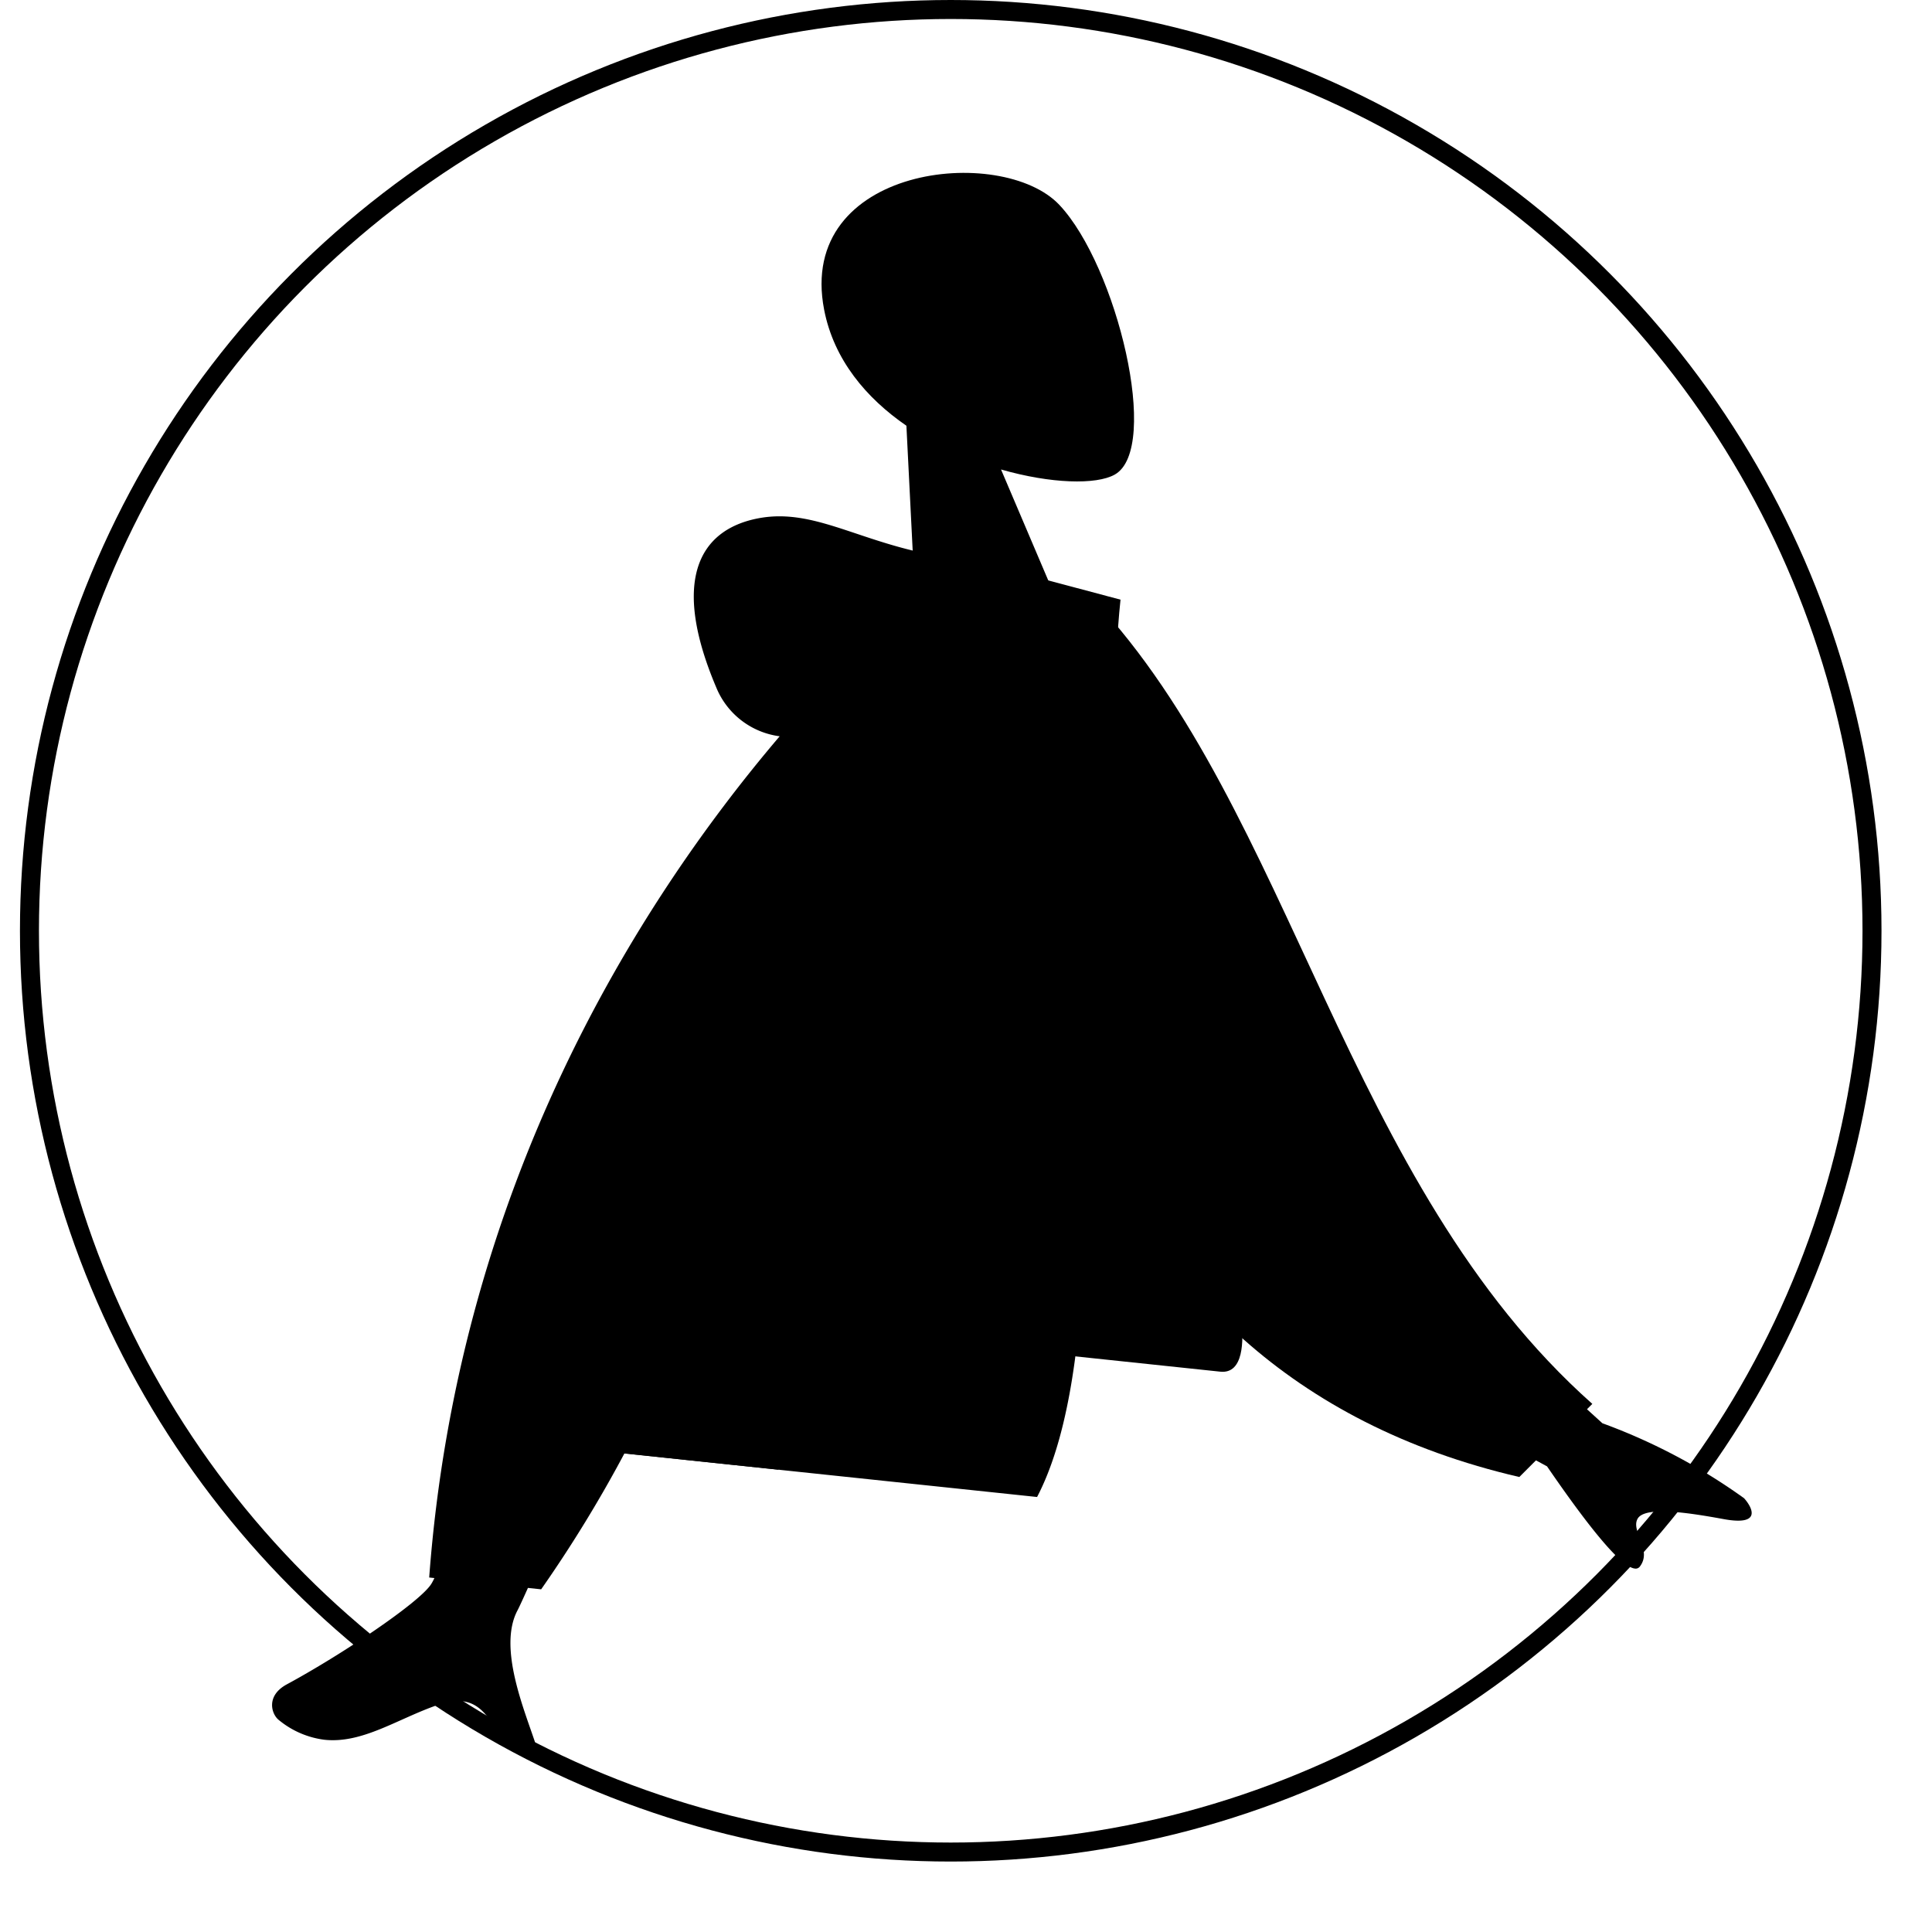 <svg xmlns="http://www.w3.org/2000/svg" width="226" height="226" viewBox="0 0 298.824 305.127">
  <g id="Group_7" data-name="Group 7" transform="translate(-520 -103)">
    <g id="Group_6" data-name="Group 6" transform="translate(-991 -413)">
      <g id="Ellipse_6" data-name="Ellipse 6" transform="translate(1511 516)" fill="none" stroke="#000" stroke-width="3">
        <circle cx="147" cy="147" r="147" stroke="none"/>
        <circle cx="147" cy="147" r="145.5" fill="none"/>
      </g>
      <g id="Head_Front" data-name="Head/Front" transform="matrix(0.966, -0.259, 0.259, 0.966, 1632.695, 549.523)">
        <g id="Head" transform="translate(0 0)">
          <path id="Head-2" data-name="Head" d="M0,78.939,8.949,37.3C3.958,31.447.58,24.279,1.144,16.248,2.771-6.894,35.036-1.8,41.312,9.877s5.531,41.307-2.58,43.394c-3.235.833-10.126-1.207-17.14-5.428l4.4,31.1Z" transform="translate(0 0)"/>
        </g>
      </g>
      <g id="Body_Long_Sleeve_1" data-name="Body/Long Sleeve 1" transform="matrix(0.995, 0.105, -0.105, 0.995, 1534.073, 591.036)">
        <path id="Skin" d="M1.329,93.844C.12,93.1-1.2,90.3,1.994,88.107,9.964,82.652,21.448,73.1,23,69.961,26.174,63.532,36.982.874,36.982.874l22.633.09s-20.963,67.564-22.633,71.7c-2.506,6.2,2.8,15.646,5.065,20.721-3.575,1.6-5.236-.442-7.053-2.481-1.938-2.173-4.056-4.346-8.864-2.113-6.152,2.858-11.239,7.394-17.3,7.394A14.084,14.084,0,0,1,1.329,93.844Zm194.877-60.83L161.994,18.85,169.631,0,204.18,25.329a93.056,93.056,0,0,1,23.485,9.423c1.486,1.351,3.28,4.087-2.879,3.615s-12.658-.694-13.508,1.4,2.878,4.605,1.159,7.435a.817.817,0,0,1-.749.4Q208.652,47.609,196.206,33.014Z" transform="translate(37.001 99.714)"/>
        <path id="Coat_Back" data-name="Coat Back" d="M0,2.413,9.19,0C46.419,26.827,65.655,82.94,110.745,109.613l-9.107,13.533C27.231,120.486,2.865,52.12,0,2.413Z" transform="matrix(0.996, 0.087, -0.087, 0.996, 138.515, 3.362)"/>
        <path id="Shirt" d="M0,123.276H82.868c3.787,0,3.073-5.459,2.526-8.214C79.077,83.269,54.416,49,54.416,3.742L30.512,0C10.741,31.747,3.9,70.834,0,123.276Z" transform="translate(97.478)"/>
        <path id="Coat_Front" data-name="Coat Front" d="M.11,172.492C-1.8,110.769,21.605,63.27,41.193,34.632a12.572,12.572,0,0,1-10.757-6.6C21.7,12.295,24.855,3.629,34.192.78S51.855,3.8,66.731,3.8a11.613,11.613,0,0,1,1.774.126l7.932.452s32.2,108.97,17.763,145.406H28.7a207.365,207.365,0,0,1-10.818,22.708Z" transform="translate(59.46 -3.799)"/>
        <path id="Shade" d="M24.481,39.52H0C4.49,28.754,9.443,15.458,14.72,0c2.2,19.05,5.481,32.345,9.76,39.518Z" transform="translate(88.16 106.465)"/>
      </g>
    </g>
  </g>
</svg>
